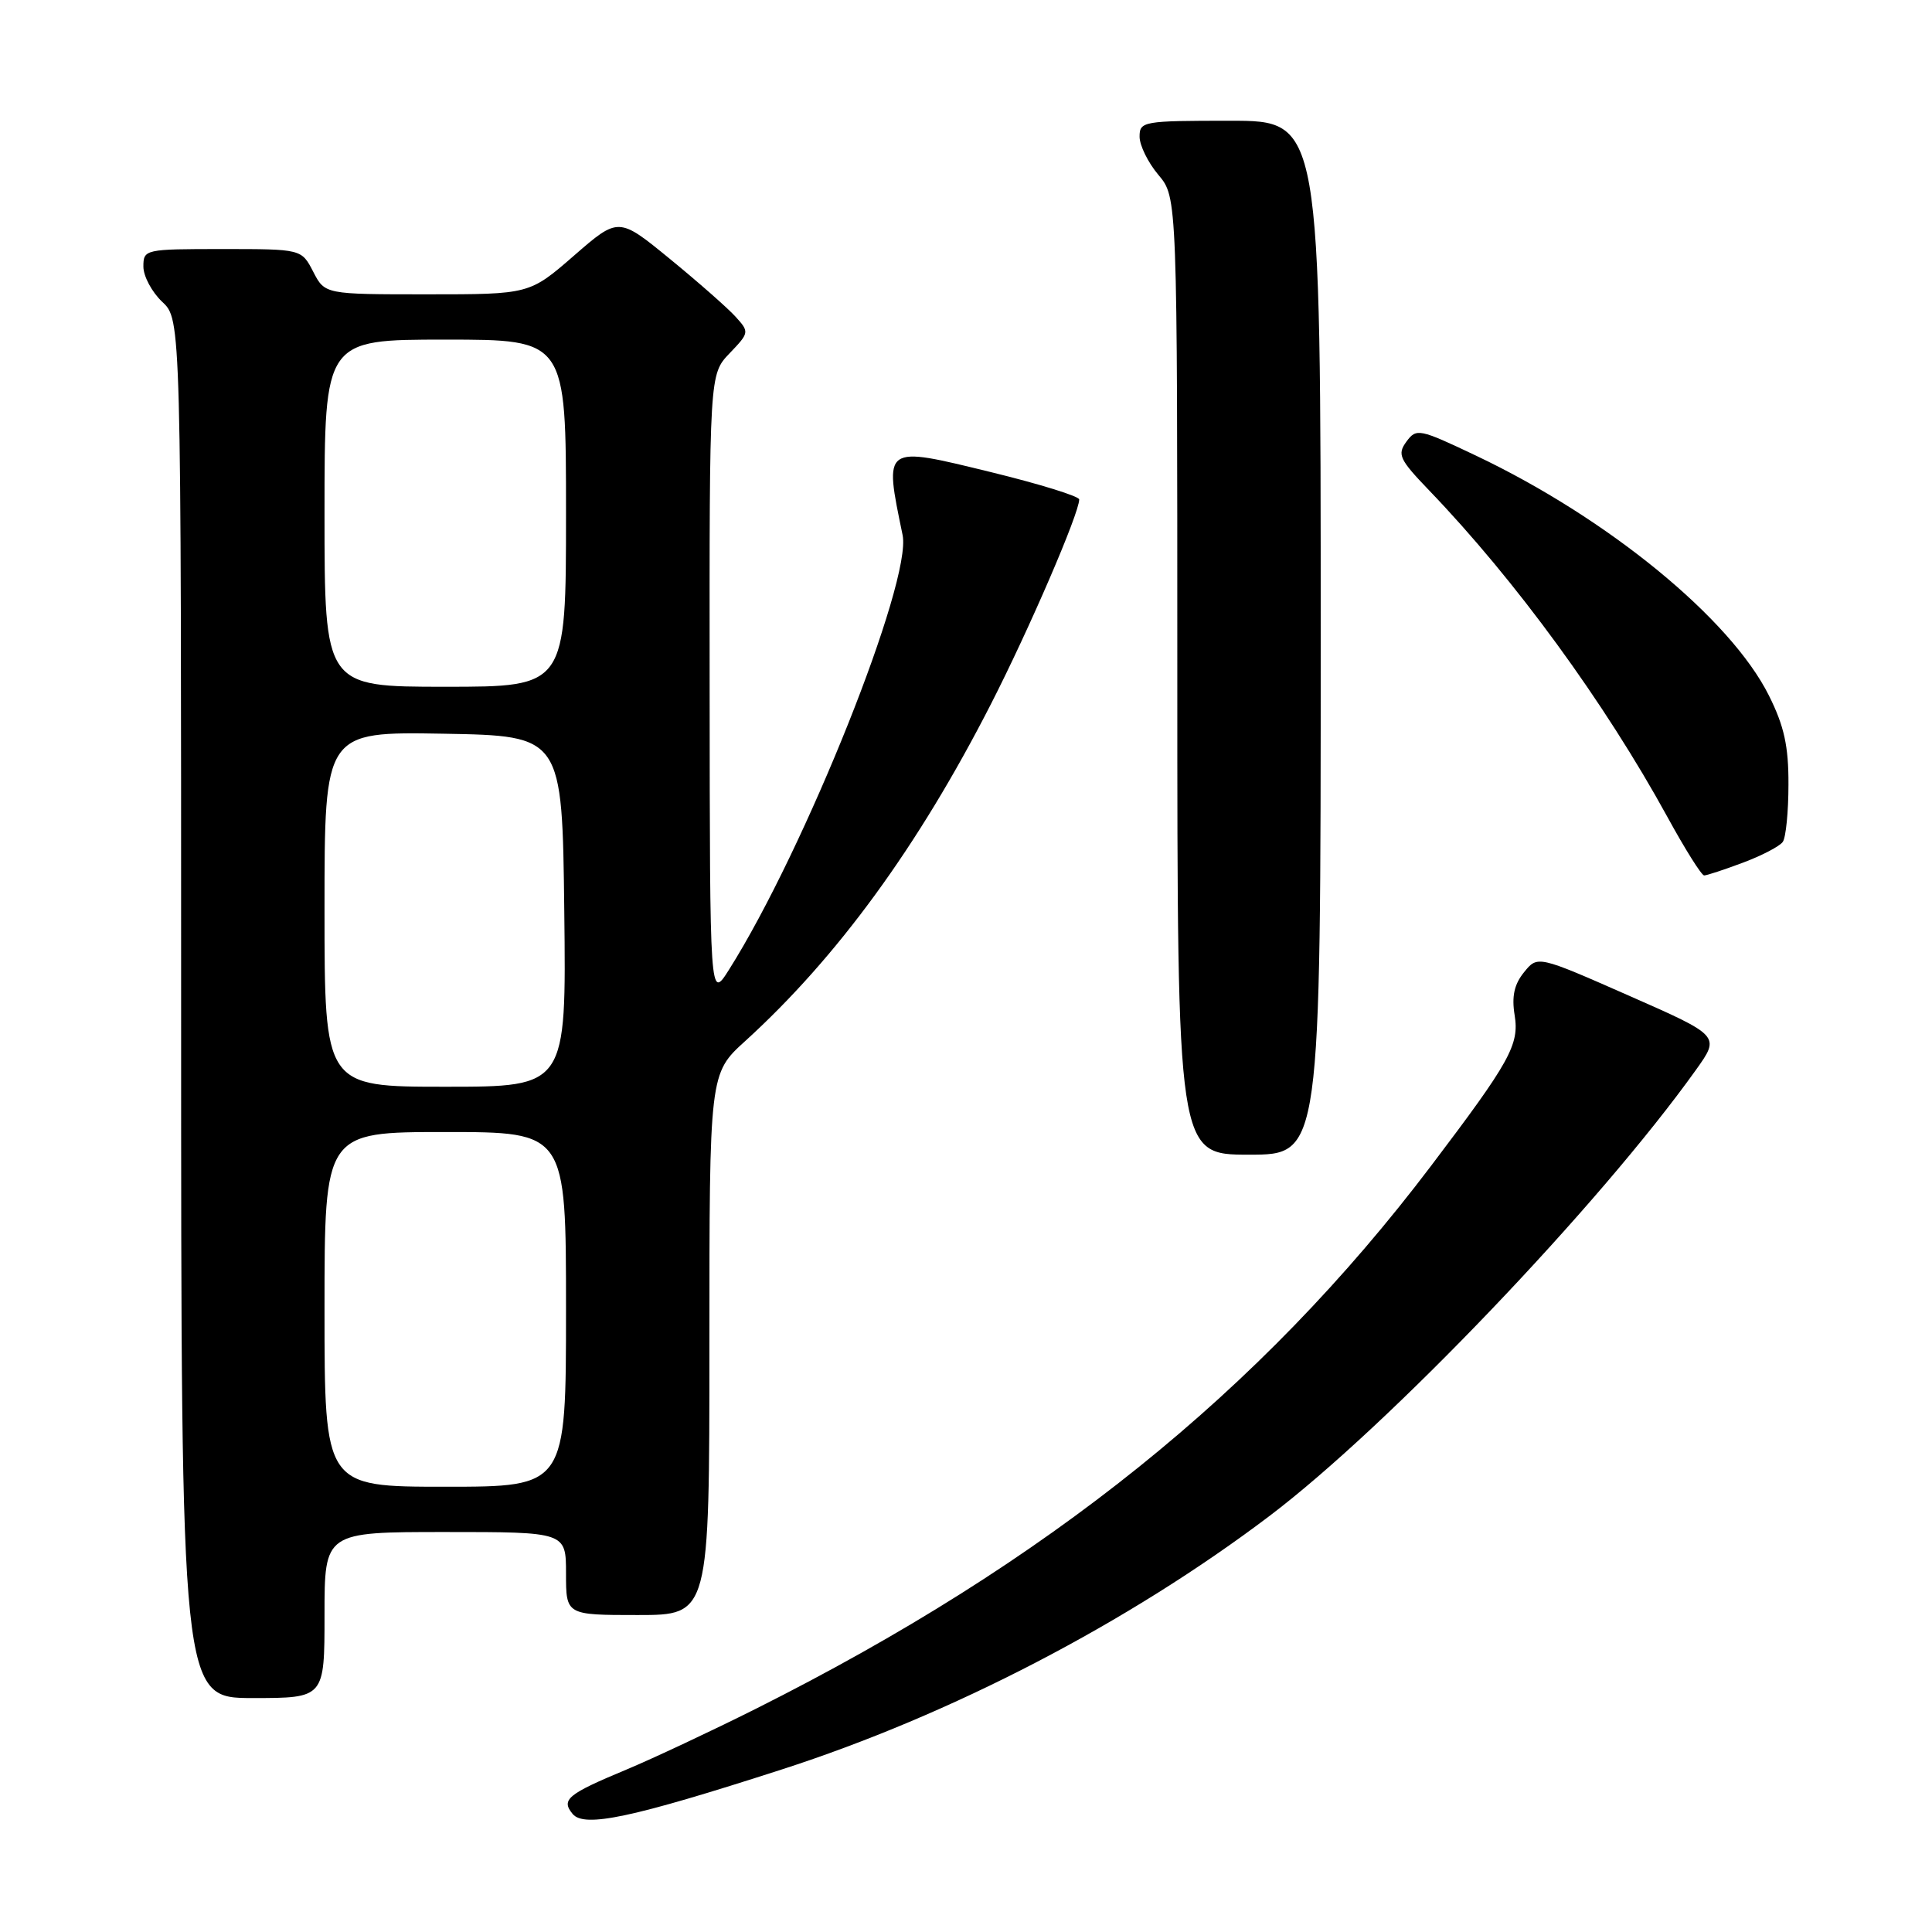 <?xml version="1.0" encoding="UTF-8" standalone="no"?>
<!DOCTYPE svg PUBLIC "-//W3C//DTD SVG 1.1//EN" "http://www.w3.org/Graphics/SVG/1.1/DTD/svg11.dtd" >
<svg xmlns="http://www.w3.org/2000/svg" xmlns:xlink="http://www.w3.org/1999/xlink" version="1.1" viewBox="0 0 256 256">
 <g >
 <path fill="currentColor"
d=" M 103.54 234.48 C 126.04 227.23 149.51 215.03 168.22 200.87 C 183.95 188.96 211.88 159.74 224.72 141.77 C 227.94 137.26 227.94 137.26 215.84 131.93 C 203.74 126.60 203.74 126.60 201.94 128.83 C 200.64 130.43 200.29 132.03 200.70 134.53 C 201.33 138.43 200.08 140.68 189.61 154.50 C 166.97 184.39 138.79 207.05 100.14 226.43 C 94.29 229.36 86.58 232.98 83.00 234.48 C 75.18 237.74 74.31 238.46 75.88 240.36 C 77.42 242.21 83.73 240.87 103.54 234.48 Z  M 43.00 214.00 C 43.00 203.00 43.00 203.00 59.00 203.00 C 75.00 203.00 75.00 203.00 75.00 208.50 C 75.00 214.00 75.00 214.00 84.50 214.00 C 94.00 214.00 94.00 214.00 94.00 178.13 C 94.00 142.25 94.00 142.25 98.75 137.94 C 110.93 126.86 121.65 112.17 131.28 93.34 C 136.37 83.39 143.00 68.02 143.00 66.18 C 143.00 65.76 137.77 64.14 131.39 62.58 C 116.93 59.05 117.13 58.92 119.60 70.90 C 120.86 77.01 106.67 112.53 96.59 128.50 C 94.06 132.50 94.06 132.50 94.03 91.05 C 94.00 49.61 94.00 49.61 96.67 46.82 C 99.29 44.08 99.31 44.00 97.47 41.97 C 96.44 40.83 92.53 37.39 88.78 34.32 C 81.96 28.74 81.96 28.74 76.06 33.87 C 70.16 39.00 70.16 39.00 56.60 39.00 C 43.05 39.00 43.05 39.00 41.50 36.00 C 39.95 33.00 39.95 33.00 29.47 33.00 C 19.18 33.00 19.00 33.04 19.00 35.33 C 19.00 36.60 20.13 38.71 21.50 40.00 C 24.00 42.35 24.00 42.35 24.00 133.67 C 24.00 225.00 24.00 225.00 33.50 225.00 C 43.00 225.00 43.00 225.00 43.00 214.00 Z  M 175.00 84.50 C 175.00 16.00 175.00 16.00 163.00 16.00 C 151.47 16.00 151.00 16.08 151.00 18.11 C 151.00 19.26 152.12 21.55 153.50 23.18 C 156.00 26.15 156.00 26.15 156.00 89.58 C 156.00 153.00 156.00 153.00 165.50 153.00 C 175.00 153.00 175.00 153.00 175.00 84.50 Z  M 230.97 114.30 C 233.46 113.37 235.83 112.13 236.23 111.55 C 236.64 110.97 236.98 107.55 236.98 103.95 C 237.00 98.87 236.41 96.21 234.40 92.18 C 229.32 81.99 213.10 68.70 195.59 60.38 C 188.03 56.79 187.68 56.72 186.35 58.53 C 185.12 60.22 185.42 60.87 189.35 64.96 C 200.82 76.89 212.63 93.09 220.94 108.25 C 223.27 112.51 225.46 116.00 225.81 116.00 C 226.15 116.00 228.47 115.24 230.97 114.30 Z  M 43.00 173.50 C 43.00 150.00 43.00 150.00 59.00 150.00 C 75.00 150.00 75.00 150.00 75.00 173.50 C 75.00 197.00 75.00 197.00 59.00 197.00 C 43.00 197.00 43.00 197.00 43.00 173.50 Z  M 43.00 120.47 C 43.00 96.95 43.00 96.95 58.75 97.22 C 74.50 97.50 74.50 97.50 74.77 120.75 C 75.04 144.00 75.04 144.00 59.02 144.00 C 43.00 144.00 43.00 144.00 43.00 120.47 Z  M 43.00 68.00 C 43.00 45.00 43.00 45.00 59.00 45.00 C 75.00 45.00 75.00 45.00 75.00 68.00 C 75.00 91.00 75.00 91.00 59.00 91.00 C 43.00 91.00 43.00 91.00 43.00 68.00 Z "/>
</g>
</svg>
